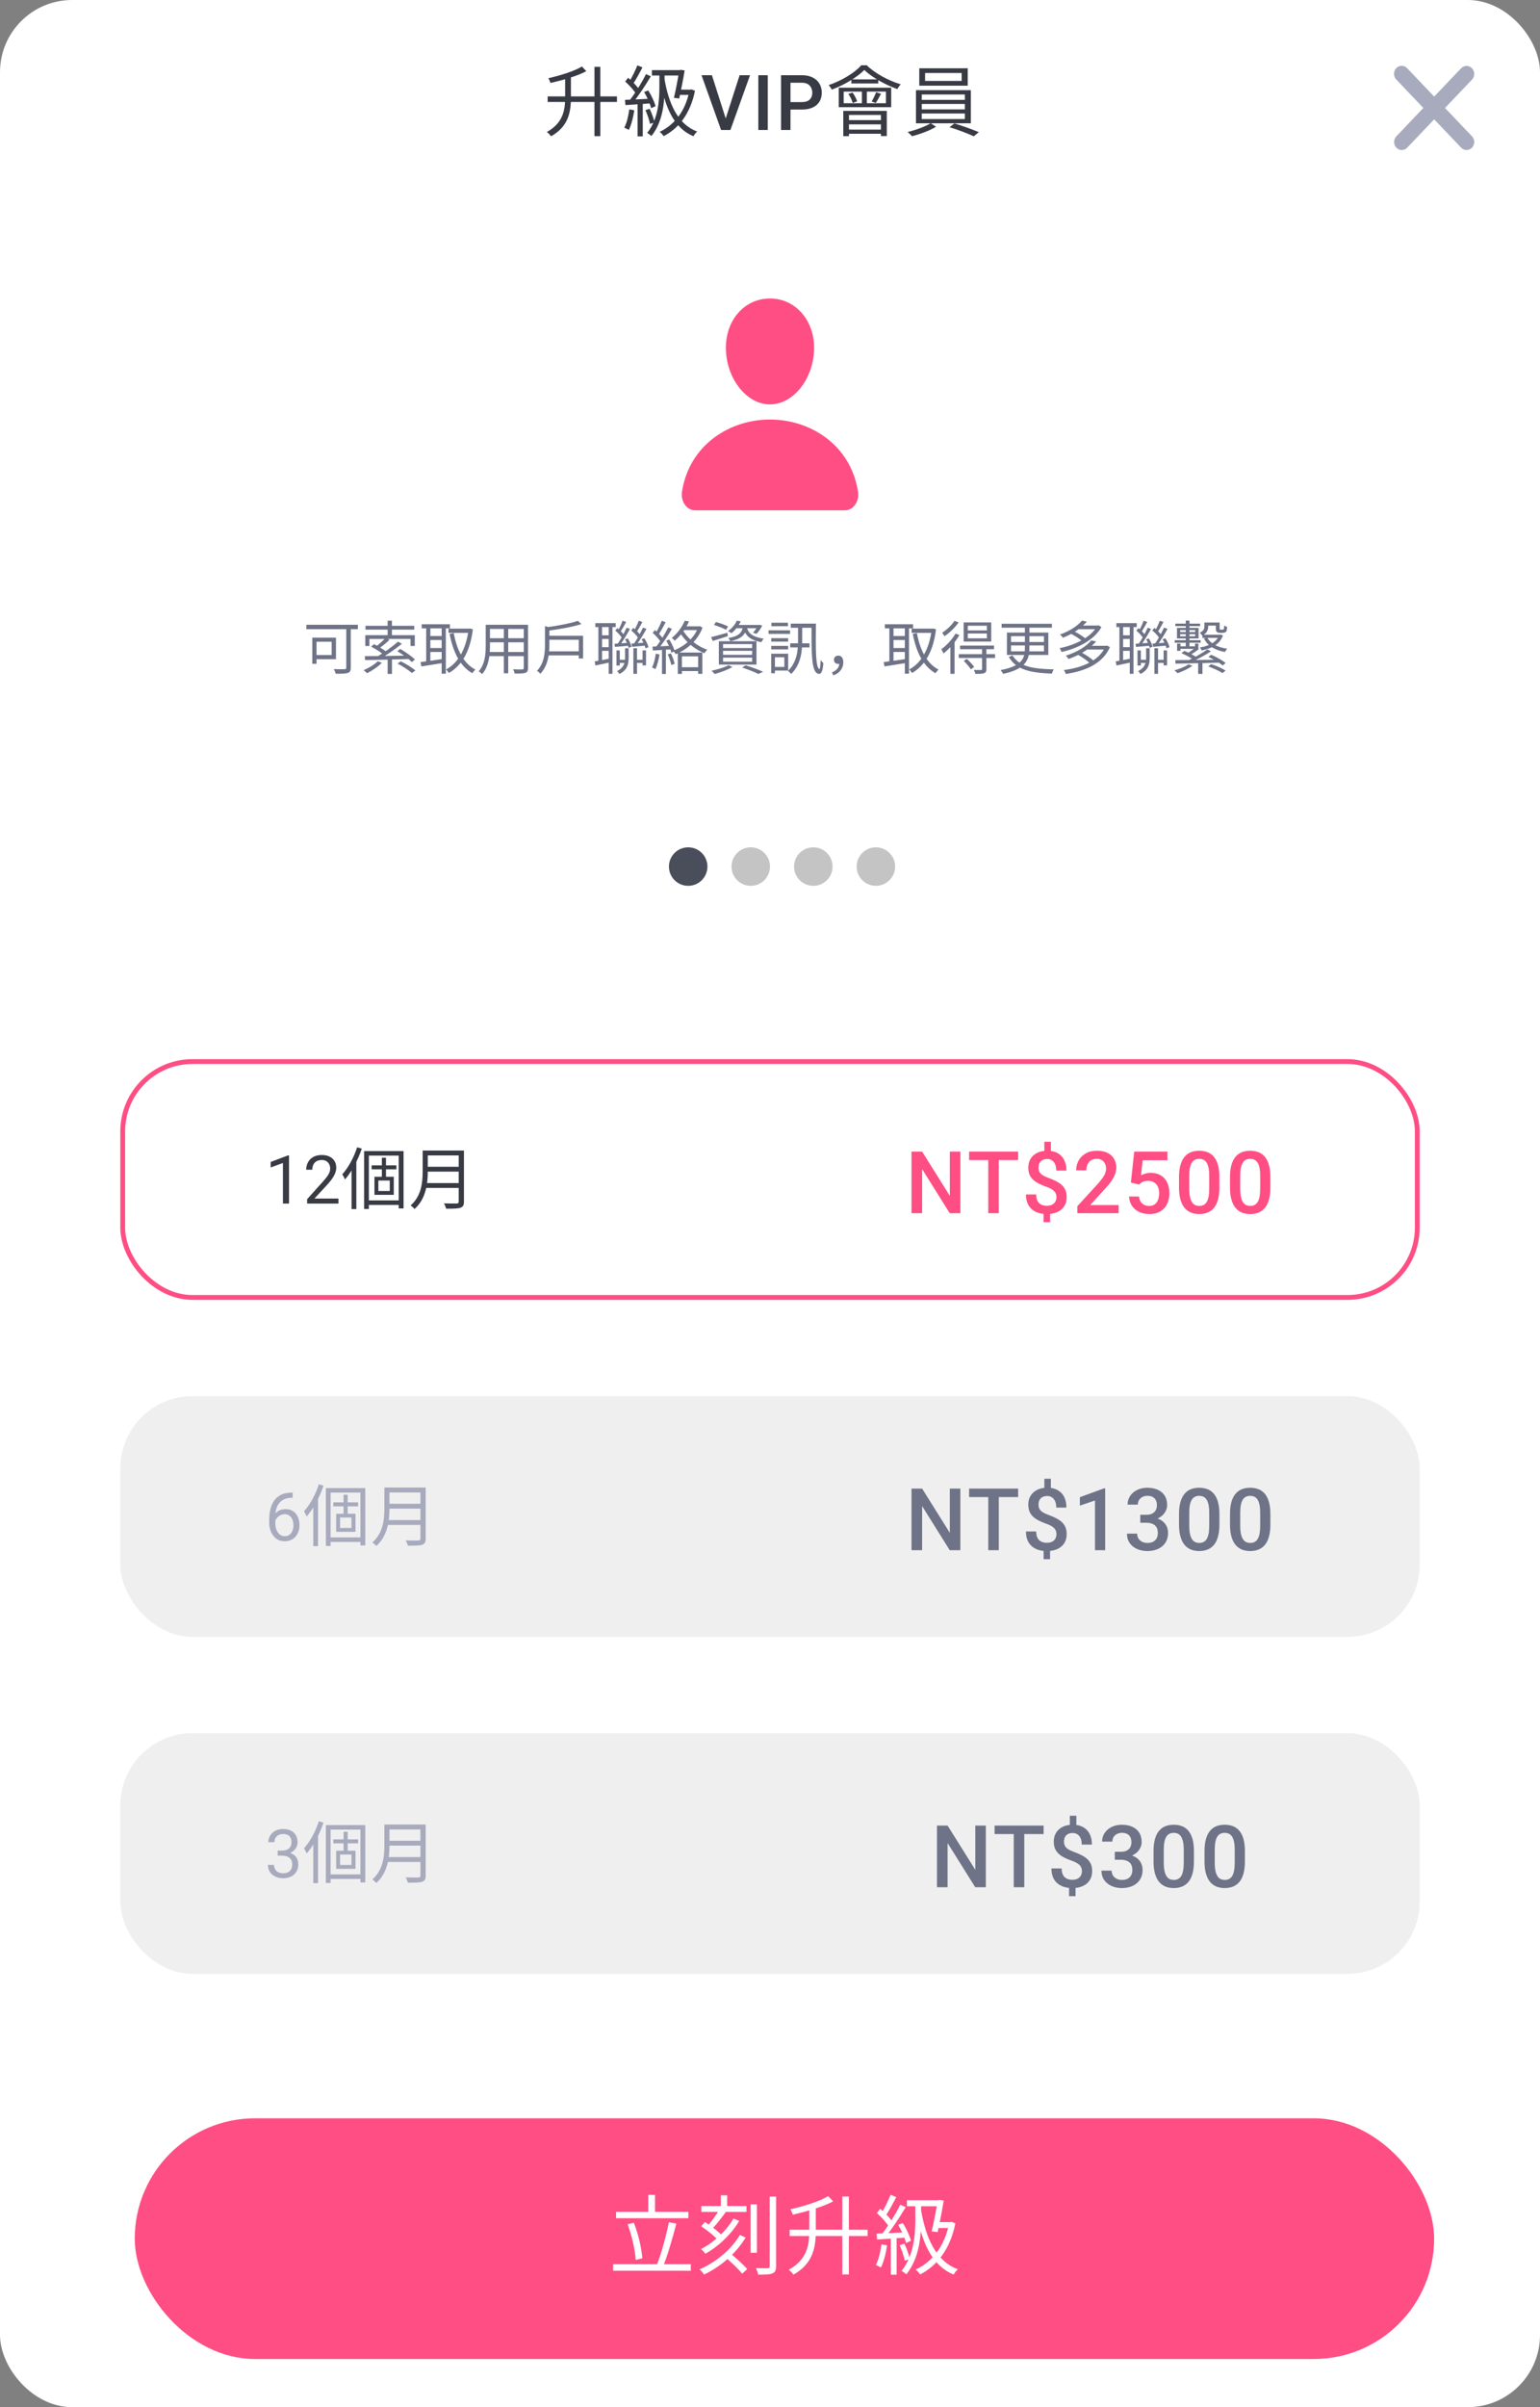 <svg width="320" height="500" viewBox="0 0 320 500" fill="none" xmlns="http://www.w3.org/2000/svg">
<rect x="0" y="0" width="320" height="500" fill="#808080" stroke="none"/>
<rect width="320" height="500" rx="15" fill="white"/>
<g clip-path="url(#clip0_39_7564)">
<rect x="28" y="440" width="270" height="50" rx="25" fill="#FF4E84"/>
<path d="M128.008 459.426L128.008 460.758L143.038 460.758L143.038 459.426L128.008 459.426ZM127.396 470.316L127.396 471.666L143.542 471.666L143.542 470.316L127.396 470.316ZM134.704 455.898L134.704 460.164L136.108 460.164L136.108 455.898L134.704 455.898ZM138.988 461.586C138.448 464.34 137.386 468.21 136.468 470.514L137.764 470.82C138.7 468.534 139.78 464.826 140.536 461.874L138.988 461.586ZM130.42 462.018C131.302 464.376 131.986 467.436 132.094 469.416L133.462 469.092C133.336 467.076 132.652 464.07 131.698 461.694L130.42 462.018ZM155.98 457.878L155.98 467.922L157.276 467.922L157.276 457.878L155.98 457.878ZM159.94 456.258L159.94 470.73C159.94 471.036 159.832 471.126 159.526 471.144C159.22 471.144 158.194 471.162 157.078 471.126C157.276 471.522 157.474 472.116 157.546 472.476C159.058 472.476 159.958 472.458 160.498 472.206C161.038 471.99 161.272 471.594 161.272 470.712L161.272 456.258L159.94 456.258ZM145.738 458.22L145.738 459.444L155.116 459.444L155.116 458.22L145.738 458.22ZM149.788 456.006L149.788 458.976L151.102 458.976L151.102 456.006L149.788 456.006ZM145.702 462.432C146.98 463.278 148.546 464.52 149.266 465.384L150.076 464.376C149.32 463.548 147.736 462.342 146.476 461.55L145.702 462.432ZM150.616 468.768C151.894 469.83 153.478 471.342 154.216 472.278L155.26 471.324C154.486 470.388 152.866 468.966 151.624 467.94L150.616 468.768ZM149.518 458.904C148.87 460.038 147.718 461.604 146.836 462.594L147.844 463.116C148.762 462.18 149.896 460.74 150.796 459.498L149.518 458.904ZM152.398 460.83C150.976 463.35 148.312 465.798 145.666 467.166C145.99 467.436 146.368 467.832 146.566 468.138C149.32 466.608 151.984 464.052 153.604 461.316L152.398 460.83ZM153.748 464.232C151.984 467.22 148.78 469.902 145.36 471.378C145.702 471.666 146.08 472.116 146.296 472.458C149.806 470.802 153.01 467.976 154.936 464.772L153.748 464.232ZM168.166 458.31L168.166 463.332C168.166 466.302 167.734 469.326 163.9 471.468C164.206 471.684 164.674 472.17 164.872 472.476C169.012 470.136 169.516 466.716 169.516 463.35L169.516 458.31L168.166 458.31ZM175.024 456.24L175.024 472.44L176.392 472.44L176.392 456.24L175.024 456.24ZM164.08 463.152L164.08 464.448L180.28 464.448L180.28 463.152L164.08 463.152ZM172.09 456.168C170.308 457.248 167.086 458.256 164.242 458.904C164.44 459.21 164.656 459.696 164.728 460.02C167.626 459.354 170.92 458.418 173.116 457.266L172.09 456.168ZM188.452 457.014L188.452 458.274L195.382 458.274L195.382 457.014L188.452 457.014ZM194.824 457.014L194.824 457.176C194.608 458.616 194.068 461.478 193.6 463.494L194.842 463.638C195.274 461.64 195.796 458.958 196.102 457.086L195.184 456.942L194.986 457.014L194.824 457.014ZM194.662 461.568L194.302 462.792L197.668 462.792L197.668 461.568L194.662 461.568ZM197.218 461.568L197.218 461.838C196.264 466.716 193.618 469.848 190.27 471.432C190.558 471.63 190.99 472.134 191.188 472.44C194.608 470.694 197.416 467.31 198.514 461.838L197.722 461.514L197.47 461.568L197.218 461.568ZM191.368 458.976L190.378 459.156C191.422 465.456 193.474 470.514 198.154 472.458C198.352 472.116 198.73 471.612 199.036 471.36C194.464 469.686 192.358 464.79 191.368 458.976ZM185.05 455.898C184.582 457.086 183.754 458.814 183.07 459.84L184.006 460.272C184.708 459.282 185.554 457.68 186.238 456.366L185.05 455.898ZM187.066 457.95C186.112 459.894 184.42 462.63 183.088 464.25L183.916 464.718C185.248 463.134 186.976 460.524 188.2 458.454L187.066 457.95ZM182.206 459.678C183.178 460.542 184.312 461.802 184.798 462.648L185.518 461.622C185.032 460.812 183.898 459.642 182.89 458.796L182.206 459.678ZM186.634 462.126C187.336 463.314 188.038 464.898 188.272 465.906L189.298 465.438C189.046 464.448 188.326 462.9 187.588 461.748L186.634 462.126ZM182.152 463.962L182.26 465.186C183.934 465.078 186.13 464.934 188.326 464.772L188.344 463.674C186.022 463.8 183.718 463.908 182.152 463.962ZM186.94 466.356C187.39 467.364 187.84 468.696 188.002 469.578L189.046 469.218C188.866 468.354 188.416 467.022 187.912 466.05L186.94 466.356ZM183.16 466.176C182.944 467.76 182.584 469.362 181.99 470.46C182.278 470.586 182.818 470.838 183.052 470.982C183.628 469.83 184.078 468.084 184.33 466.392L183.16 466.176ZM185.104 464.466L185.104 472.494L186.31 472.494L186.31 464.466L185.104 464.466ZM190.198 457.77L190.198 460.938C190.198 464.034 189.964 468.408 187.336 471.702C187.642 471.846 188.128 472.206 188.344 472.404C191.098 468.948 191.404 464.304 191.404 460.938L191.404 457.77L190.198 457.77Z" fill="white"/>
</g>
<path d="M117.432 15.72V20.184C117.432 22.824 117.048 25.512 113.64 27.416C113.912 27.608 114.328 28.04 114.504 28.312C118.184 26.232 118.632 23.192 118.632 20.2V15.72H117.432ZM123.528 13.88V28.28H124.744V13.88H123.528ZM113.8 20.024V21.176H128.2V20.024H113.8ZM120.92 13.816C119.336 14.776 116.472 15.672 113.944 16.248C114.12 16.52 114.312 16.952 114.376 17.24C116.952 16.648 119.88 15.816 121.832 14.792L120.92 13.816ZM135.464 14.568V15.688H141.624V14.568H135.464ZM141.128 14.568V14.712C140.936 15.992 140.456 18.536 140.04 20.328L141.144 20.456C141.528 18.68 141.992 16.296 142.264 14.632L141.448 14.504L141.272 14.568H141.128ZM140.984 18.616L140.664 19.704H143.656V18.616H140.984ZM143.256 18.616V18.856C142.408 23.192 140.056 25.976 137.08 27.384C137.336 27.56 137.72 28.008 137.896 28.28C140.936 26.728 143.432 23.72 144.408 18.856L143.704 18.568L143.48 18.616H143.256ZM138.056 16.312L137.176 16.472C138.104 22.072 139.928 26.568 144.088 28.296C144.264 27.992 144.6 27.544 144.872 27.32C140.808 25.832 138.936 21.48 138.056 16.312ZM132.44 13.576C132.024 14.632 131.288 16.168 130.68 17.08L131.512 17.464C132.136 16.584 132.888 15.16 133.496 13.992L132.44 13.576ZM134.232 15.4C133.384 17.128 131.88 19.56 130.696 21L131.432 21.416C132.616 20.008 134.152 17.688 135.24 15.848L134.232 15.4ZM129.912 16.936C130.776 17.704 131.784 18.824 132.216 19.576L132.856 18.664C132.424 17.944 131.416 16.904 130.52 16.152L129.912 16.936ZM133.848 19.112C134.472 20.168 135.096 21.576 135.304 22.472L136.216 22.056C135.992 21.176 135.352 19.8 134.696 18.776L133.848 19.112ZM129.864 20.744L129.96 21.832C131.448 21.736 133.4 21.608 135.352 21.464L135.368 20.488C133.304 20.6 131.256 20.696 129.864 20.744ZM134.12 22.872C134.52 23.768 134.92 24.952 135.064 25.736L135.992 25.416C135.832 24.648 135.432 23.464 134.984 22.6L134.12 22.872ZM130.76 22.712C130.568 24.12 130.248 25.544 129.72 26.52C129.976 26.632 130.456 26.856 130.664 26.984C131.176 25.96 131.576 24.408 131.8 22.904L130.76 22.712ZM132.488 21.192V28.328H133.56V21.192H132.488ZM137.016 15.24V18.056C137.016 20.808 136.808 24.696 134.472 27.624C134.744 27.752 135.176 28.072 135.368 28.248C137.816 25.176 138.088 21.048 138.088 18.056V15.24H137.016ZM150.695 24.922L153.687 15.625H155.851L151.773 27H150.312L150.695 24.922ZM147.929 15.625L150.898 24.922L151.304 27H149.835L145.773 15.625H147.929ZM159.538 15.625V27H157.577V15.625H159.538ZM166.616 22.758H163.655V21.203H166.616C167.132 21.203 167.548 21.12 167.866 20.953C168.184 20.787 168.415 20.557 168.561 20.266C168.712 19.969 168.788 19.63 168.788 19.25C168.788 18.891 168.712 18.555 168.561 18.242C168.415 17.924 168.184 17.669 167.866 17.477C167.548 17.284 167.132 17.188 166.616 17.188H164.257V27H162.296V15.625H166.616C167.496 15.625 168.244 15.781 168.858 16.094C169.478 16.401 169.949 16.828 170.272 17.375C170.595 17.917 170.757 18.537 170.757 19.234C170.757 19.969 170.595 20.599 170.272 21.125C169.949 21.651 169.478 22.055 168.858 22.336C168.244 22.617 167.496 22.758 166.616 22.758ZM175.31 19.032H184.094V21.448H175.31V19.032ZM174.286 18.216V22.264H185.182V18.216H174.286ZM176.91 16.488V17.336H182.494V16.488H176.91ZM179.102 18.472V21.816H180.126V18.472H179.102ZM179.598 14.536C181.23 16.104 184.11 17.688 186.462 18.504C186.638 18.2 186.91 17.768 187.166 17.512C184.686 16.776 181.902 15.304 180.094 13.56H178.958C177.63 15.112 174.926 16.744 172.206 17.672C172.43 17.928 172.702 18.344 172.846 18.616C175.502 17.624 178.174 15.992 179.598 14.536ZM176.286 19.512C176.686 20.088 177.054 20.872 177.182 21.384L178.11 21.048C177.95 20.536 177.566 19.784 177.15 19.224L176.286 19.512ZM182.046 19.16C181.854 19.704 181.438 20.552 181.134 21.096L181.982 21.384C182.302 20.904 182.702 20.168 183.07 19.48L182.046 19.16ZM175.23 23.032V28.28H176.414V23.88H183.054V28.264H184.27V23.032H175.23ZM175.934 24.952V25.832H183.582V24.952H175.934ZM175.934 26.92V27.784H183.582V26.92H175.934ZM192.222 15.16H199.822V16.808H192.222V15.16ZM191.022 14.184V17.8H201.086V14.184H191.022ZM191.534 21.592H200.494V22.728H191.534V21.592ZM191.534 23.576H200.494V24.728H191.534V23.576ZM191.534 19.624H200.494V20.744H191.534V19.624ZM190.334 18.728V25.608H201.726V18.728H190.334ZM193.39 25.592C192.382 26.248 190.286 27.016 188.606 27.416C188.894 27.656 189.294 28.04 189.502 28.296C191.15 27.88 193.23 27.112 194.51 26.328L193.39 25.592ZM197.294 26.424C198.99 26.92 201.166 27.752 202.35 28.312L203.39 27.448C202.142 26.92 199.998 26.136 198.334 25.64L197.294 26.424Z" fill="#383A44"/>
<path d="M71.952 130.048V138.652C71.952 138.904 71.868 138.988 71.604 139C71.316 139.012 70.344 139.024 69.372 138.976C69.516 139.24 69.696 139.684 69.756 139.948C70.944 139.948 71.784 139.936 72.264 139.78C72.732 139.636 72.888 139.324 72.888 138.676V130.048H71.952ZM64.896 132.448V137.884H65.772V132.448H64.896ZM65.268 132.448V133.3H68.916V136.06H65.268V136.924H69.816V132.448H65.268ZM63.66 129.772V130.684H74.364V129.772H63.66ZM80.55 136.66V139.984H81.45V136.66H80.55ZM80.55 128.92V132.28H81.438V128.92H80.55ZM80.106 132.496C79.614 133.072 78.714 133.864 78.042 134.356L78.702 134.728C79.398 134.248 80.25 133.552 80.946 132.904L80.106 132.496ZM82.698 133.276C81.57 134.296 79.674 135.652 78.21 136.48L78.846 136.912C80.31 136.096 82.158 134.824 83.514 133.72L82.698 133.276ZM77.118 134.32C78.042 134.788 79.17 135.508 79.722 136.012L80.346 135.436C79.758 134.932 78.618 134.248 77.718 133.804L77.118 134.32ZM82.566 135.268C83.634 135.904 84.954 136.888 85.59 137.524L86.226 136.972C85.554 136.336 84.222 135.412 83.166 134.788L82.566 135.268ZM82.602 137.836C83.658 138.376 84.954 139.216 85.578 139.804L86.322 139.264C85.638 138.676 84.318 137.872 83.286 137.368L82.602 137.836ZM75.81 136.288L75.858 137.116C78.138 137.092 81.678 136.984 85.002 136.888L85.05 136.168C81.63 136.24 78.006 136.288 75.81 136.288ZM78.498 137.356C77.778 138.064 76.626 138.76 75.558 139.204C75.774 139.36 76.11 139.672 76.266 139.84C77.31 139.324 78.546 138.496 79.35 137.668L78.498 137.356ZM75.942 129.988V130.78H86.082V129.988H75.942ZM75.906 131.932V134.188H76.758V132.712H85.302V134.188H86.19V131.932H75.906ZM93.192 130.576V131.452H97.62V130.576H93.192ZM87.624 129.676V130.516H93.492V129.676H87.624ZM89.028 132.112V132.94H92.148V132.112H89.028ZM89.028 134.608V135.424H92.148V134.608H89.028ZM97.356 130.576V130.792C96.84 135.004 95.052 137.824 92.676 139.06C92.88 139.228 93.132 139.564 93.276 139.792C95.844 138.304 97.68 135.484 98.256 130.708L97.68 130.552L97.512 130.576H97.356ZM94.284 131.5L93.42 131.668C94.164 135.436 95.544 138.364 98.148 139.84C98.292 139.6 98.58 139.264 98.784 139.084C96.312 137.812 94.92 134.968 94.284 131.5ZM88.56 130V137.788H89.424V130H88.56ZM91.776 130V139.936H92.64V130H91.776ZM87.384 137.524L87.552 138.424C88.8 138.232 90.528 137.956 92.172 137.692L92.124 136.864C90.372 137.128 88.56 137.38 87.384 137.524ZM101.43 129.772V130.636H109.194V129.772H101.43ZM101.43 132.568V133.42H109.182V132.568H101.43ZM101.37 135.436V136.288H109.206V135.436H101.37ZM100.926 129.772V134.116C100.926 135.808 100.794 137.944 99.474 139.432C99.666 139.552 100.026 139.852 100.17 140.032C101.598 138.436 101.814 135.952 101.814 134.128V129.772H100.926ZM108.834 129.772V138.736C108.834 138.964 108.75 139.036 108.522 139.048C108.294 139.048 107.478 139.06 106.626 139.024C106.758 139.264 106.902 139.66 106.938 139.9C108.078 139.912 108.774 139.9 109.182 139.756C109.578 139.6 109.722 139.324 109.722 138.736V129.772H108.834ZM104.694 130.096V139.852H105.606V130.096H104.694ZM113.712 135.292V136.132H120.636V135.292H113.712ZM113.796 132.052V132.892H120.264V136.78H121.164V132.052H113.796ZM120.072 128.956C118.56 129.484 115.86 129.988 113.52 130.3C113.628 130.492 113.748 130.816 113.784 131.02C116.184 130.708 118.968 130.228 120.816 129.628L120.072 128.956ZM113.244 130.048V133.924C113.244 135.628 113.088 137.776 111.576 139.348C111.804 139.456 112.14 139.768 112.272 139.96C113.928 138.232 114.156 135.724 114.156 133.936V130.552C114.324 130.528 114.396 130.48 114.408 130.384L113.244 130.048ZM123.702 129.436V130.252H127.938V129.436H123.702ZM124.806 131.956V132.712H126.978V131.956H124.806ZM128.37 137.044V137.692H130.17V137.044H128.37ZM132.042 137.044V137.692H133.938V137.044H132.042ZM124.806 134.428V135.196H126.978V134.428H124.806ZM124.338 129.844V137.524H125.106V129.844H124.338ZM126.486 129.844V139.96H127.266V129.844H126.486ZM131.61 134.644V139.96H132.366V134.644H131.61ZM128.094 135.1V138.244H128.79V135.1H128.094ZM133.518 135.1V138.208H134.238V135.1H133.518ZM123.57 137.38L123.726 138.232C124.662 138.04 125.814 137.788 126.942 137.548L126.882 136.756C125.646 137.008 124.422 137.248 123.57 137.38ZM129.882 134.668V136.576C129.882 137.632 129.702 138.652 128.226 139.396C128.382 139.528 128.61 139.816 128.706 139.996C130.398 139.156 130.626 137.92 130.626 136.588V134.668H129.882ZM127.686 133.72L127.782 134.38C128.61 134.32 129.63 134.224 130.674 134.128V133.504C129.534 133.588 128.466 133.672 127.686 133.72ZM127.854 130.984C128.418 131.44 129.018 132.112 129.282 132.58L129.714 132.004C129.462 131.536 128.838 130.912 128.286 130.468L127.854 130.984ZM129.882 132.796C130.218 133.36 130.53 134.092 130.602 134.572L131.214 134.344C131.118 133.864 130.806 133.144 130.446 132.616L129.882 132.796ZM129.366 128.932C129.138 129.556 128.718 130.492 128.382 131.056L128.898 131.272C129.27 130.744 129.738 129.892 130.122 129.184L129.366 128.932ZM130.206 130.384C129.738 131.44 128.922 132.94 128.25 133.84L128.766 134.056C129.438 133.192 130.29 131.764 130.902 130.636L130.206 130.384ZM131.214 133.684L131.334 134.356C132.162 134.284 133.17 134.188 134.202 134.092L134.19 133.468C133.062 133.552 131.994 133.636 131.214 133.684ZM131.166 130.96C131.754 131.428 132.39 132.112 132.666 132.604L133.11 132.004C132.834 131.524 132.186 130.876 131.586 130.42L131.166 130.96ZM133.302 132.784C133.674 133.384 134.022 134.164 134.118 134.668L134.742 134.428C134.634 133.924 134.274 133.156 133.878 132.58L133.302 132.784ZM132.726 128.932C132.498 129.568 132.066 130.492 131.718 131.056L132.27 131.284C132.642 130.756 133.11 129.904 133.494 129.184L132.726 128.932ZM133.602 130.36C133.134 131.404 132.318 132.916 131.646 133.804L132.162 134.044C132.858 133.18 133.71 131.752 134.334 130.624L133.602 130.36ZM140.844 135.544V139.984H141.696V136.336H145.068V139.96H145.944V135.544H140.844ZM141.36 138.592V139.396H145.368V138.592H141.36ZM142.284 128.932C141.816 130.06 140.904 131.464 139.584 132.508C139.764 132.616 140.052 132.904 140.196 133.084C141.612 131.908 142.56 130.408 143.172 129.076L142.284 128.932ZM142.068 130.096L141.672 130.888H145.368V130.096H142.068ZM145.092 130.096V130.264C144.252 132.604 142.116 134.32 139.848 135.172C140.028 135.328 140.304 135.676 140.412 135.892C142.728 134.932 144.96 133.084 145.98 130.372L145.44 130.06L145.284 130.096H145.092ZM141.924 130.936L141.18 131.236C142.308 133.18 144.3 134.872 146.376 135.688C146.508 135.472 146.76 135.136 146.964 134.956C144.924 134.26 142.92 132.676 141.924 130.936ZM137.52 128.932C137.208 129.724 136.656 130.876 136.2 131.56L136.824 131.848C137.292 131.188 137.856 130.12 138.312 129.244L137.52 128.932ZM138.864 130.3C138.228 131.596 137.1 133.42 136.212 134.5L136.764 134.812C137.652 133.756 138.804 132.016 139.62 130.636L138.864 130.3ZM135.624 131.452C136.272 132.028 137.028 132.868 137.352 133.432L137.832 132.748C137.508 132.208 136.752 131.428 136.08 130.864L135.624 131.452ZM138.444 133.084C138.912 133.876 139.368 134.908 139.512 135.568L140.196 135.268C140.028 134.62 139.56 133.6 139.068 132.832L138.444 133.084ZM135.588 134.308L135.66 135.124C136.752 135.052 138.204 134.968 139.644 134.872L139.656 134.128C138.132 134.212 136.632 134.272 135.588 134.308ZM138.756 135.916C139.056 136.612 139.38 137.536 139.488 138.136L140.184 137.896C140.064 137.296 139.74 136.384 139.404 135.712L138.756 135.916ZM136.26 135.784C136.116 136.84 135.876 137.908 135.48 138.64C135.672 138.724 136.032 138.892 136.188 138.988C136.572 138.22 136.872 137.056 137.04 135.928L136.26 135.784ZM137.556 134.644V139.996H138.36V134.644H137.556ZM148.362 129.808C149.202 130.072 150.318 130.504 150.882 130.816L151.278 130.12C150.702 129.82 149.586 129.412 148.758 129.196L148.362 129.808ZM147.762 132.34L148.11 133.132C149.022 132.856 150.15 132.484 151.242 132.136L151.146 131.428C149.898 131.776 148.626 132.136 147.762 132.34ZM152.91 129.808L152.382 130.492H157.734V129.808H152.91ZM157.494 129.808V129.94C157.254 130.444 156.846 131.044 156.462 131.416L157.182 131.668C157.614 131.248 158.058 130.576 158.394 129.952L157.794 129.772L157.638 129.808H157.494ZM154.398 130.048C154.194 131.416 153.546 132.16 151.326 132.532C151.482 132.688 151.674 132.988 151.758 133.18C154.206 132.688 154.974 131.752 155.226 130.048H154.398ZM155.19 130.264L154.458 130.336C154.77 131.596 155.37 132.892 158.214 133.384C158.31 133.156 158.514 132.832 158.682 132.652C156.018 132.268 155.43 131.284 155.19 130.264ZM153.102 128.92C152.79 129.64 152.178 130.468 151.278 131.08C151.494 131.176 151.806 131.368 151.962 131.536C152.898 130.816 153.51 129.928 153.918 129.052L153.102 128.92ZM150.246 135.196H156.294V136.012H150.246V135.196ZM150.246 136.6H156.294V137.44H150.246V136.6ZM150.246 133.792H156.294V134.608H150.246V133.792ZM149.37 133.192V138.04H157.194V133.192H149.37ZM154.206 138.652C155.514 139.084 156.822 139.6 157.578 139.996L158.574 139.54C157.71 139.132 156.258 138.604 154.938 138.196L154.206 138.652ZM151.386 138.172C150.522 138.64 149.082 139.06 147.846 139.324C148.05 139.48 148.362 139.828 148.506 140.008C149.706 139.672 151.23 139.12 152.202 138.544L151.386 138.172ZM164.316 129.532V130.396H169.08V129.532H164.316ZM164.196 133.624V134.476H168.216V133.624H164.196ZM165.828 130.024V132.928C165.828 135.04 165.648 137.464 163.728 139.372C163.944 139.504 164.256 139.804 164.4 139.996C166.476 137.932 166.692 135.28 166.692 132.928V130.024H165.828ZM168.624 129.532C168.636 135.076 168.516 139.468 169.932 139.912C170.544 140.152 170.94 139.732 171.084 137.74C170.94 137.62 170.688 137.32 170.52 137.104C170.484 138.112 170.388 139 170.292 138.976C169.452 138.784 169.488 134.644 169.548 129.532H168.624ZM160.26 132.556V133.276H163.776V132.556H160.26ZM160.296 129.352V130.072H163.728V129.352H160.296ZM160.26 134.164V134.884H163.776V134.164H160.26ZM159.696 130.924V131.668H164.172V130.924H159.696ZM160.656 135.784V136.528H162.984V138.532H160.656V139.288H163.776V135.784H160.656ZM160.248 135.784V139.84H161.028V135.784H160.248ZM173.154 140.284C174.414 139.852 175.23 138.868 175.23 137.572C175.23 136.732 174.87 136.18 174.198 136.18C173.718 136.18 173.286 136.48 173.286 137.044C173.286 137.62 173.694 137.908 174.186 137.908C174.414 137.908 174.654 137.848 174.822 137.632L174.174 136.72L174.402 137.74C174.402 138.64 173.862 139.252 172.878 139.66L173.154 140.284ZM189.432 130.576V131.452H193.86V130.576H189.432ZM183.864 129.676V130.516H189.732V129.676H183.864ZM185.268 132.112V132.94H188.388V132.112H185.268ZM185.268 134.608V135.424H188.388V134.608H185.268ZM193.596 130.576V130.792C193.08 135.004 191.292 137.824 188.916 139.06C189.12 139.228 189.372 139.564 189.516 139.792C192.084 138.304 193.92 135.484 194.496 130.708L193.92 130.552L193.752 130.576H193.596ZM190.524 131.5L189.66 131.668C190.404 135.436 191.784 138.364 194.388 139.84C194.532 139.6 194.82 139.264 195.024 139.084C192.552 137.812 191.16 134.968 190.524 131.5ZM184.8 130V137.788H185.664V130H184.8ZM188.016 130V139.936H188.88V130H188.016ZM183.624 137.524L183.792 138.424C185.04 138.232 186.768 137.956 188.412 137.692L188.364 136.864C186.612 137.128 184.8 137.38 183.624 137.524ZM201.102 131.596H205.074V132.58H201.102V131.596ZM201.102 129.976H205.074V130.948H201.102V129.976ZM200.238 129.292V133.264H205.974V129.292H200.238ZM199.494 134.092V134.848H206.55V134.092H199.494ZM199.218 135.88V136.672H206.766V135.88H199.218ZM204.066 134.752V138.952C204.066 139.108 204.018 139.156 203.826 139.168C203.646 139.18 203.046 139.18 202.362 139.156C202.482 139.396 202.626 139.732 202.662 139.972C203.562 139.972 204.138 139.972 204.498 139.828C204.858 139.696 204.966 139.456 204.966 138.976V134.752H204.066ZM200.262 137.284C200.802 137.812 201.45 138.556 201.738 139.036L202.422 138.532C202.11 138.064 201.45 137.356 200.898 136.852L200.262 137.284ZM198.558 131.596C197.838 132.844 196.674 134.08 195.582 134.872C195.738 135.076 195.99 135.556 196.062 135.736C197.25 134.8 198.534 133.348 199.35 131.92L198.558 131.596ZM198.33 128.956C197.814 129.808 196.734 130.804 195.774 131.428C195.93 131.608 196.158 131.956 196.254 132.16C197.322 131.452 198.474 130.324 199.194 129.292L198.33 128.956ZM197.478 133.72V139.96H198.354V132.892L198.318 132.868L197.478 133.72ZM208.128 129.568V130.384H218.58V129.568H208.128ZM212.964 129.916V134.56C212.964 136.552 212.592 138.316 207.912 139.18C208.104 139.396 208.356 139.78 208.452 139.972C213.264 138.952 213.9 136.888 213.9 134.572V129.916H212.964ZM210.084 134.068H216.924V135.292H210.084V134.068ZM210.084 132.148H216.924V133.348H210.084V132.148ZM209.232 131.392V136.048H217.836V131.392H209.232ZM210.384 136.144L209.616 136.456C211.224 139.18 214.176 139.744 218.592 139.924C218.64 139.636 218.82 139.252 218.976 139.036C214.644 138.928 211.908 138.52 210.384 136.144ZM222.402 131.572C223.302 132.016 224.394 132.724 224.91 133.228L225.546 132.64C225.006 132.136 223.902 131.464 223.002 131.044L222.402 131.572ZM227.946 129.94V130.084C226.638 132.448 223.182 134.068 220.158 134.632C220.326 134.824 220.506 135.196 220.59 135.424C223.758 134.728 227.31 133.048 228.87 130.252L228.282 129.892L228.126 129.94H227.946ZM223.938 129.94V130.696H228.174V129.94H223.938ZM224.826 128.908C223.998 129.916 222.414 131.044 220.254 131.8C220.458 131.956 220.734 132.256 220.866 132.472C223.098 131.584 224.73 130.396 225.834 129.124L224.826 128.908ZM223.938 135.976C224.886 136.492 226.026 137.296 226.566 137.86L227.274 137.284C226.698 136.708 225.546 135.952 224.598 135.46L223.938 135.976ZM229.698 134.14V134.272C228.402 137.296 224.778 138.724 221.07 139.168C221.214 139.372 221.394 139.744 221.454 139.996C225.378 139.42 229.122 137.92 230.634 134.416L230.046 134.092L229.878 134.14H229.698ZM225.798 134.14V134.908H229.938V134.14H225.798ZM226.77 133.012C225.834 134.152 224.01 135.4 221.466 136.192C221.658 136.36 221.922 136.684 222.03 136.888C224.658 135.964 226.554 134.656 227.766 133.24L226.77 133.012ZM231.972 129.436V130.252H236.208V129.436H231.972ZM233.076 131.956V132.712H235.248V131.956H233.076ZM236.64 137.044V137.692H238.44V137.044H236.64ZM240.312 137.044V137.692H242.208V137.044H240.312ZM233.076 134.428V135.196H235.248V134.428H233.076ZM232.608 129.844V137.524H233.376V129.844H232.608ZM234.756 129.844V139.96H235.536V129.844H234.756ZM239.88 134.644V139.96H240.636V134.644H239.88ZM236.364 135.1V138.244H237.06V135.1H236.364ZM241.788 135.1V138.208H242.508V135.1H241.788ZM231.84 137.38L231.996 138.232C232.932 138.04 234.084 137.788 235.212 137.548L235.152 136.756C233.916 137.008 232.692 137.248 231.84 137.38ZM238.152 134.668V136.576C238.152 137.632 237.972 138.652 236.496 139.396C236.652 139.528 236.88 139.816 236.976 139.996C238.668 139.156 238.896 137.92 238.896 136.588V134.668H238.152ZM235.956 133.72L236.052 134.38C236.88 134.32 237.9 134.224 238.944 134.128V133.504C237.804 133.588 236.736 133.672 235.956 133.72ZM236.124 130.984C236.688 131.44 237.288 132.112 237.552 132.58L237.984 132.004C237.732 131.536 237.108 130.912 236.556 130.468L236.124 130.984ZM238.152 132.796C238.488 133.36 238.8 134.092 238.872 134.572L239.484 134.344C239.388 133.864 239.076 133.144 238.716 132.616L238.152 132.796ZM237.636 128.932C237.408 129.556 236.988 130.492 236.652 131.056L237.168 131.272C237.54 130.744 238.008 129.892 238.392 129.184L237.636 128.932ZM238.476 130.384C238.008 131.44 237.192 132.94 236.52 133.84L237.036 134.056C237.708 133.192 238.56 131.764 239.172 130.636L238.476 130.384ZM239.484 133.684L239.604 134.356C240.432 134.284 241.44 134.188 242.472 134.092L242.46 133.468C241.332 133.552 240.264 133.636 239.484 133.684ZM239.436 130.96C240.024 131.428 240.66 132.112 240.936 132.604L241.38 132.004C241.104 131.524 240.456 130.876 239.856 130.42L239.436 130.96ZM241.572 132.784C241.944 133.384 242.292 134.164 242.388 134.668L243.012 134.428C242.904 133.924 242.544 133.156 242.148 132.58L241.572 132.784ZM240.996 128.932C240.768 129.568 240.336 130.492 239.988 131.056L240.54 131.284C240.912 130.756 241.38 129.904 241.764 129.184L240.996 128.932ZM241.872 130.36C241.404 131.404 240.588 132.916 239.916 133.804L240.432 134.044C241.128 133.18 241.98 131.752 242.604 130.624L241.872 130.36ZM248.97 137.428V139.984H249.858V137.428H248.97ZM246.39 128.908V134.56H247.158V128.908H246.39ZM244.59 133.672V135.196H245.298V133.672H244.59ZM248.394 134.452C247.986 134.848 247.278 135.388 246.726 135.712L247.302 136.048C247.854 135.724 248.55 135.28 249.126 134.812L248.394 134.452ZM250.89 134.884C249.846 135.652 248.094 136.66 246.762 137.236L247.302 137.632C248.634 137.056 250.362 136.132 251.622 135.304L250.89 134.884ZM245.502 135.676C246.414 136.06 247.53 136.672 248.094 137.104L248.718 136.576C248.118 136.132 246.978 135.556 246.102 135.196L245.502 135.676ZM251.106 136.456C252.162 136.936 253.446 137.692 254.082 138.232L254.67 137.716C254.01 137.164 252.714 136.444 251.67 136L251.106 136.456ZM251.058 138.424C252.09 138.784 253.386 139.372 254.022 139.816L254.67 139.288C253.986 138.832 252.69 138.268 251.67 137.956L251.058 138.424ZM244.23 137.116L244.254 137.848C246.534 137.824 250.062 137.728 253.386 137.644L253.422 137.02C250.002 137.08 246.402 137.116 244.23 137.116ZM246.99 137.992C246.258 138.484 245.082 138.94 244.026 139.24C244.23 139.372 244.542 139.684 244.686 139.84C245.706 139.48 246.954 138.892 247.77 138.304L246.99 137.992ZM244.23 129.532V130.06H249.378V129.532H244.23ZM250.722 129.304V129.952H253.05V129.304H250.722ZM249.858 131.848V132.496H253.614V131.848H249.858ZM244.098 132.976V133.504H249.486V132.976H244.098ZM245.238 131.728H248.346V132.16H245.238V131.728ZM245.238 130.876H248.346V131.284H245.238V130.876ZM244.566 130.42V132.616H249.054V130.42H244.566ZM250.266 129.304V130.084C250.266 130.552 250.134 131.032 249.294 131.44C249.45 131.548 249.738 131.884 249.834 132.052C250.83 131.524 251.058 130.78 251.058 130.096V129.304H250.266ZM252.642 129.304V130.372C252.642 130.924 252.69 131.104 252.846 131.248C253.002 131.392 253.254 131.452 253.482 131.452C253.614 131.452 253.89 131.452 254.022 131.452C254.178 131.452 254.406 131.416 254.514 131.38C254.67 131.308 254.79 131.212 254.862 131.068C254.922 130.936 254.958 130.564 254.982 130.216C254.79 130.168 254.526 130.036 254.382 129.916C254.37 130.228 254.37 130.468 254.334 130.588C254.31 130.672 254.262 130.732 254.214 130.756C254.166 130.78 254.07 130.78 253.974 130.78C253.878 130.78 253.734 130.78 253.662 130.78C253.566 130.78 253.506 130.78 253.47 130.744C253.434 130.708 253.434 130.6 253.434 130.42V129.304H252.642ZM250.866 132.436L250.17 132.616C250.914 134.128 252.45 135.064 254.538 135.424C254.634 135.208 254.85 134.908 255.018 134.752C253.038 134.476 251.526 133.696 250.866 132.436ZM253.338 131.848V131.968C252.762 133.432 251.13 134.2 249.33 134.488C249.462 134.644 249.63 134.932 249.702 135.112C251.706 134.716 253.434 133.864 254.118 132.004L253.65 131.824L253.506 131.848H253.338ZM248.322 133.672V134.248H245.01V134.776H249.018V133.672H248.322Z" fill="#6F7387"/>
<path d="M290.133 14.156C290.431 13.843 290.836 13.667 291.258 13.667C291.68 13.667 292.084 13.843 292.383 14.156L298.01 20.064L303.637 14.156C303.937 13.851 304.339 13.683 304.756 13.687C305.173 13.691 305.572 13.866 305.867 14.176C306.162 14.486 306.33 14.905 306.333 15.343C306.337 15.781 306.177 16.203 305.887 16.518L300.26 22.427L305.887 28.335C306.177 28.65 306.337 29.072 306.333 29.51C306.33 29.948 306.162 30.367 305.867 30.677C305.572 30.987 305.173 31.163 304.756 31.167C304.339 31.17 303.937 31.002 303.637 30.698L298.01 24.789L292.383 30.698C292.083 31.002 291.681 31.17 291.263 31.167C290.846 31.163 290.447 30.987 290.152 30.677C289.857 30.367 289.69 29.948 289.686 29.51C289.682 29.072 289.843 28.65 290.133 28.335L295.76 22.427L290.133 16.518C289.834 16.205 289.667 15.78 289.667 15.337C289.667 14.894 289.834 14.469 290.133 14.156Z" fill="#A8ABBD"/>
<path d="M166.755 65.2C165.04 63.136 162.644 62 160 62C157.342 62 154.938 63.13 153.231 65.18C151.505 67.254 150.664 70.071 150.862 73.114C151.253 79.117 155.353 84 160 84C164.648 84 168.74 79.118 169.137 73.116C169.337 70.101 168.491 67.289 166.755 65.2ZM175.512 106H144.488C144.082 106.006 143.679 105.911 143.31 105.721C142.942 105.532 142.615 105.254 142.355 104.907C141.782 104.144 141.551 103.101 141.722 102.048C142.466 97.449 144.787 93.587 148.436 90.875C151.678 88.468 155.784 87.143 160 87.143C164.216 87.143 168.322 88.469 171.564 90.875C175.213 93.585 177.534 97.448 178.278 102.047C178.449 103.1 178.218 104.143 177.645 104.906C177.385 105.253 177.059 105.532 176.69 105.721C176.321 105.91 175.919 106.006 175.512 106Z" fill="#FF4E84"/>
<circle cx="156" cy="180" r="4" fill="#C4C4C4"/>
<circle cx="143" cy="180" r="4" fill="#4A4D5A"/>
<circle cx="169" cy="180" r="4" fill="#C4C4C4"/>
<circle cx="182" cy="180" r="4" fill="#C4C4C4"/>
<rect x="25.5" y="220.5" width="269" height="49" rx="14.5" fill="white" stroke="#FF4E84"/>
<path d="M199.554 239.203V252H197.348L191.608 242.833V252H189.402V239.203H191.608L197.365 248.388V239.203H199.554ZM207.543 239.203V252H205.354V239.203H207.543ZM211.559 239.203V240.961H201.373V239.203H211.559ZM218.362 237.155V239.783H217.008V237.155H218.362ZM218.195 251.508V253.863H216.85V251.508H218.195ZM219.522 248.669C219.522 248.329 219.452 248.033 219.311 247.781C219.176 247.523 218.953 247.292 218.643 247.087C218.332 246.876 217.916 246.68 217.395 246.498C216.645 246.234 215.989 245.938 215.426 245.61C214.869 245.276 214.436 244.866 214.125 244.38C213.821 243.888 213.668 243.275 213.668 242.543C213.668 241.822 213.832 241.198 214.161 240.671C214.494 240.144 214.957 239.736 215.549 239.449C216.141 239.162 216.832 239.019 217.623 239.019C218.233 239.019 218.781 239.109 219.267 239.291C219.759 239.473 220.178 239.739 220.524 240.091C220.869 240.442 221.133 240.876 221.315 241.392C221.502 241.901 221.596 242.487 221.596 243.149H219.487C219.487 242.774 219.443 242.44 219.355 242.147C219.273 241.849 219.15 241.597 218.986 241.392C218.822 241.181 218.622 241.02 218.388 240.908C218.16 240.797 217.899 240.741 217.606 240.741C217.19 240.741 216.847 240.82 216.577 240.979C216.308 241.131 216.109 241.342 215.98 241.611C215.857 241.881 215.795 242.188 215.795 242.534C215.795 242.868 215.86 243.161 215.989 243.413C216.118 243.665 216.337 243.894 216.648 244.099C216.964 244.298 217.398 244.5 217.949 244.705C218.704 244.975 219.358 245.276 219.909 245.61C220.465 245.938 220.893 246.346 221.192 246.832C221.496 247.312 221.649 247.919 221.649 248.651C221.649 249.407 221.473 250.049 221.121 250.576C220.776 251.104 220.289 251.505 219.662 251.78C219.041 252.05 218.318 252.185 217.492 252.185C216.97 252.185 216.452 252.117 215.936 251.982C215.426 251.842 214.963 251.613 214.547 251.297C214.131 250.98 213.8 250.562 213.554 250.04C213.308 249.513 213.185 248.868 213.185 248.106H215.312C215.312 248.563 215.373 248.944 215.496 249.249C215.619 249.554 215.786 249.794 215.997 249.97C216.208 250.146 216.443 250.271 216.701 250.348C216.964 250.424 217.228 250.462 217.492 250.462C217.931 250.462 218.3 250.389 218.599 250.242C218.904 250.09 219.132 249.879 219.285 249.609C219.443 249.334 219.522 249.021 219.522 248.669ZM232.441 250.312V252H223.863V250.55L228.029 246.006C228.486 245.49 228.847 245.045 229.11 244.67C229.374 244.295 229.559 243.958 229.664 243.659C229.775 243.354 229.831 243.059 229.831 242.771C229.831 242.367 229.755 242.013 229.603 241.708C229.456 241.397 229.239 241.154 228.952 240.979C228.665 240.797 228.316 240.706 227.906 240.706C227.432 240.706 227.033 240.809 226.711 241.014C226.389 241.219 226.146 241.503 225.981 241.866C225.817 242.224 225.735 242.634 225.735 243.097H223.617C223.617 242.353 223.787 241.673 224.127 241.058C224.467 240.437 224.959 239.944 225.604 239.581C226.248 239.212 227.024 239.027 227.933 239.027C228.788 239.027 229.515 239.171 230.112 239.458C230.71 239.745 231.164 240.152 231.475 240.68C231.791 241.207 231.949 241.831 231.949 242.552C231.949 242.95 231.885 243.346 231.756 243.738C231.627 244.131 231.442 244.523 231.202 244.916C230.968 245.303 230.689 245.692 230.367 246.085C230.045 246.472 229.69 246.864 229.304 247.263L226.535 250.312H232.441ZM236.677 246.05L234.99 245.637L235.684 239.203H242.584V240.996H237.442L237.09 244.134C237.29 244.017 237.565 243.902 237.917 243.791C238.268 243.674 238.67 243.615 239.121 243.615C239.724 243.615 240.263 243.715 240.738 243.914C241.218 244.107 241.626 244.392 241.96 244.767C242.294 245.136 242.548 245.587 242.724 246.12C242.9 246.647 242.988 247.242 242.988 247.904C242.988 248.496 242.9 249.05 242.724 249.565C242.554 250.081 242.297 250.535 241.951 250.928C241.605 251.32 241.169 251.628 240.641 251.851C240.12 252.067 239.502 252.176 238.787 252.176C238.254 252.176 237.741 252.1 237.249 251.947C236.762 251.789 236.326 251.558 235.939 251.253C235.552 250.942 235.242 250.562 235.007 250.11C234.773 249.653 234.638 249.129 234.603 248.537H236.677C236.73 248.953 236.844 249.308 237.02 249.601C237.202 249.888 237.442 250.107 237.741 250.26C238.04 250.412 238.385 250.488 238.778 250.488C239.135 250.488 239.443 250.427 239.701 250.304C239.959 250.175 240.172 249.993 240.342 249.759C240.518 249.519 240.647 249.237 240.729 248.915C240.817 248.593 240.861 248.235 240.861 247.843C240.861 247.468 240.811 247.125 240.712 246.814C240.618 246.504 240.474 246.234 240.281 246.006C240.093 245.777 239.856 245.602 239.569 245.479C239.282 245.35 238.951 245.285 238.576 245.285C238.072 245.285 237.685 245.358 237.416 245.505C237.152 245.651 236.906 245.833 236.677 246.05ZM253.385 244.529V246.621C253.385 247.623 253.285 248.479 253.086 249.188C252.893 249.891 252.612 250.462 252.242 250.901C251.873 251.341 251.431 251.663 250.915 251.868C250.406 252.073 249.834 252.176 249.201 252.176C248.698 252.176 248.229 252.111 247.795 251.982C247.367 251.854 246.981 251.651 246.635 251.376C246.289 251.101 245.993 250.746 245.747 250.312C245.507 249.873 245.32 249.349 245.185 248.739C245.056 248.13 244.991 247.424 244.991 246.621V244.529C244.991 243.521 245.091 242.672 245.29 241.98C245.49 241.283 245.774 240.718 246.143 240.284C246.512 239.845 246.951 239.525 247.461 239.326C247.977 239.127 248.551 239.027 249.184 239.027C249.694 239.027 250.162 239.092 250.59 239.221C251.024 239.344 251.41 239.54 251.75 239.81C252.096 240.079 252.389 240.431 252.629 240.864C252.875 241.292 253.063 241.811 253.192 242.42C253.321 243.023 253.385 243.727 253.385 244.529ZM251.267 246.92V244.213C251.267 243.703 251.238 243.255 251.179 242.868C251.12 242.476 251.032 242.145 250.915 241.875C250.804 241.6 250.663 241.377 250.493 241.207C250.324 241.031 250.13 240.905 249.913 240.829C249.697 240.747 249.453 240.706 249.184 240.706C248.856 240.706 248.563 240.771 248.305 240.899C248.047 241.022 247.83 241.222 247.655 241.497C247.479 241.772 247.344 242.136 247.25 242.587C247.162 243.032 247.118 243.574 247.118 244.213V246.92C247.118 247.436 247.148 247.89 247.206 248.282C247.265 248.675 247.353 249.012 247.47 249.293C247.587 249.568 247.728 249.797 247.892 249.979C248.062 250.154 248.255 250.283 248.472 250.365C248.695 250.447 248.938 250.488 249.201 250.488C249.535 250.488 249.831 250.424 250.089 250.295C250.347 250.166 250.564 249.961 250.74 249.68C250.915 249.393 251.047 249.021 251.135 248.563C251.223 248.106 251.267 247.559 251.267 246.92ZM263.976 244.529V246.621C263.976 247.623 263.876 248.479 263.677 249.188C263.483 249.891 263.202 250.462 262.833 250.901C262.464 251.341 262.021 251.663 261.506 251.868C260.996 252.073 260.425 252.176 259.792 252.176C259.288 252.176 258.819 252.111 258.386 251.982C257.958 251.854 257.571 251.651 257.226 251.376C256.88 251.101 256.584 250.746 256.338 250.312C256.098 249.873 255.91 249.349 255.775 248.739C255.646 248.13 255.582 247.424 255.582 246.621V244.529C255.582 243.521 255.682 242.672 255.881 241.98C256.08 241.283 256.364 240.718 256.733 240.284C257.102 239.845 257.542 239.525 258.052 239.326C258.567 239.127 259.142 239.027 259.774 239.027C260.284 239.027 260.753 239.092 261.181 239.221C261.614 239.344 262.001 239.54 262.341 239.81C262.686 240.079 262.979 240.431 263.22 240.864C263.466 241.292 263.653 241.811 263.782 242.42C263.911 243.023 263.976 243.727 263.976 244.529ZM261.857 246.92V244.213C261.857 243.703 261.828 243.255 261.769 242.868C261.711 242.476 261.623 242.145 261.506 241.875C261.394 241.6 261.254 241.377 261.084 241.207C260.914 241.031 260.721 240.905 260.504 240.829C260.287 240.747 260.044 240.706 259.774 240.706C259.446 240.706 259.153 240.771 258.895 240.899C258.638 241.022 258.421 241.222 258.245 241.497C258.069 241.772 257.934 242.136 257.841 242.587C257.753 243.032 257.709 243.574 257.709 244.213V246.92C257.709 247.436 257.738 247.89 257.797 248.282C257.855 248.675 257.943 249.012 258.06 249.293C258.178 249.568 258.318 249.797 258.482 249.979C258.652 250.154 258.846 250.283 259.062 250.365C259.285 250.447 259.528 250.488 259.792 250.488C260.126 250.488 260.422 250.424 260.68 250.295C260.937 250.166 261.154 249.961 261.33 249.68C261.506 249.393 261.638 249.021 261.726 248.563C261.813 248.106 261.857 247.559 261.857 246.92Z" fill="#FF4E84"/>
<path d="M60.056 239.992V250H58.791V241.571L56.241 242.501V241.359L59.858 239.992H60.056ZM70.331 248.961V250H63.816V249.091L67.077 245.461C67.478 245.014 67.788 244.636 68.007 244.326C68.23 244.012 68.385 243.731 68.472 243.485C68.563 243.235 68.609 242.979 68.609 242.72C68.609 242.392 68.54 242.095 68.403 241.831C68.271 241.562 68.075 241.348 67.816 241.188C67.556 241.029 67.241 240.949 66.872 240.949C66.43 240.949 66.061 241.036 65.765 241.209C65.473 241.378 65.254 241.615 65.109 241.92C64.963 242.225 64.89 242.576 64.89 242.973H63.625C63.625 242.412 63.748 241.899 63.994 241.435C64.24 240.97 64.605 240.601 65.088 240.327C65.571 240.049 66.166 239.91 66.872 239.91C67.501 239.91 68.039 240.022 68.485 240.245C68.932 240.464 69.274 240.774 69.511 241.175C69.752 241.571 69.873 242.036 69.873 242.569C69.873 242.861 69.823 243.157 69.723 243.458C69.627 243.754 69.493 244.05 69.319 244.347C69.151 244.643 68.953 244.935 68.725 245.222C68.501 245.509 68.262 245.791 68.007 246.069L65.341 248.961H70.331ZM75.666 239.094V251.12H76.647V240.032H82.849V251.008H83.856V239.094H75.666ZM77.221 242.062V242.888H82.373V242.062H77.221ZM76.198 249.342V250.28H83.409V249.342H76.198ZM79.349 240.48V244.918H80.203V240.48H79.349ZM78.621 245.212H80.987V247.382H78.621V245.212ZM77.808 244.428V248.18H81.826V244.428H77.808ZM74.21 238.31C73.525 240.438 72.376 242.552 71.117 243.924C71.299 244.176 71.593 244.75 71.677 245.002C73.076 243.392 74.379 240.984 75.177 238.59L74.21 238.31ZM73.049 241.74V251.148H74.043V240.76L74.028 240.746L73.049 241.74ZM88.469 238.982V240.004H95.778V238.982H88.469ZM88.469 242.356V243.364H95.834V242.356H88.469ZM88.358 245.744V246.752H95.763V245.744H88.358ZM87.826 238.982V243.308C87.826 245.562 87.588 248.404 85.334 250.378C85.558 250.532 85.978 250.91 86.132 251.134C88.54 249.034 88.889 245.73 88.889 243.308V238.982H87.826ZM95.316 238.982V249.566C95.316 249.874 95.204 249.972 94.882 249.986C94.559 249.986 93.412 250 92.249 249.958C92.431 250.252 92.627 250.756 92.698 251.064C94.21 251.064 95.133 251.05 95.68 250.868C96.212 250.686 96.407 250.322 96.407 249.58V238.982H95.316Z" fill="#383A44"/>
<rect x="25" y="290" width="270" height="50" rx="15" fill="#EFEFEF"/>
<path d="M199.554 309.203V322H197.348L191.608 312.833V322H189.402V309.203H191.608L197.365 318.388V309.203H199.554ZM207.543 309.203V322H205.354V309.203H207.543ZM211.559 309.203V310.961H201.373V309.203H211.559ZM218.362 307.155V309.783H217.008V307.155H218.362ZM218.195 321.508V323.863H216.85V321.508H218.195ZM219.522 318.669C219.522 318.329 219.452 318.033 219.311 317.781C219.176 317.523 218.953 317.292 218.643 317.087C218.332 316.876 217.916 316.68 217.395 316.498C216.645 316.234 215.989 315.938 215.426 315.61C214.869 315.276 214.436 314.866 214.125 314.38C213.821 313.888 213.668 313.275 213.668 312.543C213.668 311.822 213.832 311.198 214.161 310.671C214.494 310.144 214.957 309.736 215.549 309.449C216.141 309.162 216.832 309.019 217.623 309.019C218.233 309.019 218.781 309.109 219.267 309.291C219.759 309.473 220.178 309.739 220.524 310.091C220.869 310.442 221.133 310.876 221.315 311.392C221.502 311.901 221.596 312.487 221.596 313.149H219.487C219.487 312.774 219.443 312.44 219.355 312.147C219.273 311.849 219.15 311.597 218.986 311.392C218.822 311.181 218.622 311.02 218.388 310.908C218.16 310.797 217.899 310.741 217.606 310.741C217.19 310.741 216.847 310.82 216.577 310.979C216.308 311.131 216.109 311.342 215.98 311.611C215.857 311.881 215.795 312.188 215.795 312.534C215.795 312.868 215.86 313.161 215.989 313.413C216.118 313.665 216.337 313.894 216.648 314.099C216.964 314.298 217.398 314.5 217.949 314.705C218.704 314.975 219.358 315.276 219.909 315.61C220.465 315.938 220.893 316.346 221.192 316.832C221.496 317.312 221.649 317.919 221.649 318.651C221.649 319.407 221.473 320.049 221.121 320.576C220.776 321.104 220.289 321.505 219.662 321.78C219.041 322.05 218.318 322.185 217.492 322.185C216.97 322.185 216.452 322.117 215.936 321.982C215.426 321.842 214.963 321.613 214.547 321.297C214.131 320.98 213.8 320.562 213.554 320.04C213.308 319.513 213.185 318.868 213.185 318.106H215.312C215.312 318.563 215.373 318.944 215.496 319.249C215.619 319.554 215.786 319.794 215.997 319.97C216.208 320.146 216.443 320.271 216.701 320.348C216.964 320.424 217.228 320.462 217.492 320.462C217.931 320.462 218.3 320.389 218.599 320.242C218.904 320.09 219.132 319.879 219.285 319.609C219.443 319.334 219.522 319.021 219.522 318.669ZM229.646 309.159V322H227.528V311.673L224.391 312.736V310.987L229.392 309.159H229.646ZM236.941 314.644H238.207C238.699 314.644 239.106 314.559 239.428 314.389C239.756 314.219 240 313.984 240.158 313.686C240.316 313.387 240.395 313.044 240.395 312.657C240.395 312.253 240.322 311.907 240.175 311.62C240.035 311.327 239.818 311.102 239.525 310.943C239.238 310.785 238.872 310.706 238.426 310.706C238.051 310.706 237.712 310.782 237.407 310.935C237.108 311.081 236.871 311.292 236.695 311.567C236.519 311.837 236.431 312.159 236.431 312.534H234.304C234.304 311.854 234.483 311.251 234.84 310.724C235.198 310.196 235.684 309.783 236.299 309.484C236.921 309.18 237.618 309.027 238.391 309.027C239.217 309.027 239.938 309.165 240.553 309.44C241.174 309.71 241.658 310.114 242.004 310.653C242.349 311.192 242.522 311.86 242.522 312.657C242.522 313.021 242.437 313.39 242.267 313.765C242.097 314.14 241.845 314.482 241.511 314.793C241.177 315.098 240.761 315.347 240.263 315.54C239.765 315.728 239.188 315.821 238.532 315.821H236.941V314.644ZM236.941 316.296V315.136H238.532C239.282 315.136 239.921 315.224 240.448 315.399C240.981 315.575 241.415 315.818 241.749 316.129C242.083 316.434 242.326 316.782 242.478 317.175C242.636 317.567 242.715 317.983 242.715 318.423C242.715 319.021 242.607 319.554 242.39 320.022C242.179 320.485 241.878 320.878 241.485 321.2C241.092 321.522 240.632 321.766 240.105 321.93C239.584 322.094 239.015 322.176 238.4 322.176C237.849 322.176 237.322 322.1 236.818 321.947C236.314 321.795 235.863 321.569 235.464 321.271C235.066 320.966 234.75 320.588 234.515 320.137C234.287 319.68 234.172 319.152 234.172 318.555H236.291C236.291 318.936 236.379 319.272 236.554 319.565C236.736 319.853 236.988 320.078 237.31 320.242C237.638 320.406 238.013 320.488 238.435 320.488C238.881 320.488 239.264 320.409 239.587 320.251C239.909 320.093 240.155 319.858 240.325 319.548C240.501 319.237 240.589 318.862 240.589 318.423C240.589 317.925 240.492 317.521 240.298 317.21C240.105 316.899 239.83 316.671 239.472 316.524C239.115 316.372 238.693 316.296 238.207 316.296H236.941ZM253.385 314.529V316.621C253.385 317.623 253.285 318.479 253.086 319.188C252.893 319.891 252.612 320.462 252.242 320.901C251.873 321.341 251.431 321.663 250.915 321.868C250.406 322.073 249.834 322.176 249.201 322.176C248.698 322.176 248.229 322.111 247.795 321.982C247.367 321.854 246.981 321.651 246.635 321.376C246.289 321.101 245.993 320.746 245.747 320.312C245.507 319.873 245.32 319.349 245.185 318.739C245.056 318.13 244.991 317.424 244.991 316.621V314.529C244.991 313.521 245.091 312.672 245.29 311.98C245.49 311.283 245.774 310.718 246.143 310.284C246.512 309.845 246.951 309.525 247.461 309.326C247.977 309.127 248.551 309.027 249.184 309.027C249.694 309.027 250.162 309.092 250.59 309.221C251.024 309.344 251.41 309.54 251.75 309.81C252.096 310.079 252.389 310.431 252.629 310.864C252.875 311.292 253.063 311.811 253.192 312.42C253.321 313.023 253.385 313.727 253.385 314.529ZM251.267 316.92V314.213C251.267 313.703 251.238 313.255 251.179 312.868C251.12 312.476 251.032 312.145 250.915 311.875C250.804 311.6 250.663 311.377 250.493 311.207C250.324 311.031 250.13 310.905 249.913 310.829C249.697 310.747 249.453 310.706 249.184 310.706C248.856 310.706 248.563 310.771 248.305 310.899C248.047 311.022 247.83 311.222 247.655 311.497C247.479 311.772 247.344 312.136 247.25 312.587C247.162 313.032 247.118 313.574 247.118 314.213V316.92C247.118 317.436 247.148 317.89 247.206 318.282C247.265 318.675 247.353 319.012 247.47 319.293C247.587 319.568 247.728 319.797 247.892 319.979C248.062 320.154 248.255 320.283 248.472 320.365C248.695 320.447 248.938 320.488 249.201 320.488C249.535 320.488 249.831 320.424 250.089 320.295C250.347 320.166 250.564 319.961 250.74 319.68C250.915 319.393 251.047 319.021 251.135 318.563C251.223 318.106 251.267 317.559 251.267 316.92ZM263.976 314.529V316.621C263.976 317.623 263.876 318.479 263.677 319.188C263.483 319.891 263.202 320.462 262.833 320.901C262.464 321.341 262.021 321.663 261.506 321.868C260.996 322.073 260.425 322.176 259.792 322.176C259.288 322.176 258.819 322.111 258.386 321.982C257.958 321.854 257.571 321.651 257.226 321.376C256.88 321.101 256.584 320.746 256.338 320.312C256.098 319.873 255.91 319.349 255.775 318.739C255.646 318.13 255.582 317.424 255.582 316.621V314.529C255.582 313.521 255.682 312.672 255.881 311.98C256.08 311.283 256.364 310.718 256.733 310.284C257.102 309.845 257.542 309.525 258.052 309.326C258.567 309.127 259.142 309.027 259.774 309.027C260.284 309.027 260.753 309.092 261.181 309.221C261.614 309.344 262.001 309.54 262.341 309.81C262.686 310.079 262.979 310.431 263.22 310.864C263.466 311.292 263.653 311.811 263.782 312.42C263.911 313.023 263.976 313.727 263.976 314.529ZM261.857 316.92V314.213C261.857 313.703 261.828 313.255 261.769 312.868C261.711 312.476 261.623 312.145 261.506 311.875C261.394 311.6 261.254 311.377 261.084 311.207C260.914 311.031 260.721 310.905 260.504 310.829C260.287 310.747 260.044 310.706 259.774 310.706C259.446 310.706 259.153 310.771 258.895 310.899C258.638 311.022 258.421 311.222 258.245 311.497C258.069 311.772 257.934 312.136 257.841 312.587C257.753 313.032 257.709 313.574 257.709 314.213V316.92C257.709 317.436 257.738 317.89 257.797 318.282C257.855 318.675 257.943 319.012 258.06 319.293C258.178 319.568 258.318 319.797 258.482 319.979C258.652 320.154 258.846 320.283 259.062 320.365C259.285 320.447 259.528 320.488 259.792 320.488C260.126 320.488 260.422 320.424 260.68 320.295C260.937 320.166 261.154 319.961 261.33 319.68C261.506 319.393 261.638 319.021 261.726 318.563C261.813 318.106 261.857 317.559 261.857 316.92Z" fill="#6F7387"/>
<path d="M60.708 310.033H60.818V311.106H60.708C60.038 311.106 59.478 311.216 59.026 311.435C58.575 311.649 58.218 311.938 57.953 312.303C57.689 312.663 57.498 313.068 57.379 313.52C57.265 313.971 57.208 314.429 57.208 314.894V316.356C57.208 316.799 57.261 317.19 57.365 317.532C57.47 317.869 57.614 318.154 57.796 318.387C57.978 318.619 58.183 318.795 58.411 318.913C58.644 319.032 58.885 319.091 59.136 319.091C59.428 319.091 59.687 319.036 59.915 318.927C60.143 318.813 60.334 318.656 60.489 318.455C60.649 318.25 60.77 318.008 60.852 317.73C60.934 317.452 60.975 317.147 60.975 316.814C60.975 316.518 60.938 316.233 60.865 315.96C60.792 315.682 60.681 315.436 60.53 315.222C60.38 315.003 60.191 314.832 59.963 314.709C59.74 314.581 59.473 314.518 59.163 314.518C58.812 314.518 58.484 314.604 58.179 314.777C57.878 314.946 57.63 315.169 57.434 315.447C57.242 315.721 57.133 316.019 57.106 316.343L56.436 316.336C56.499 315.826 56.618 315.39 56.791 315.03C56.969 314.666 57.188 314.369 57.447 314.142C57.712 313.909 58.006 313.741 58.329 313.636C58.657 313.526 59.004 313.472 59.368 313.472C59.865 313.472 60.294 313.565 60.654 313.752C61.014 313.939 61.31 314.189 61.542 314.504C61.775 314.814 61.946 315.165 62.055 315.557C62.169 315.944 62.226 316.343 62.226 316.753C62.226 317.222 62.16 317.662 62.028 318.072C61.895 318.482 61.697 318.842 61.433 319.152C61.173 319.462 60.852 319.704 60.469 319.877C60.086 320.05 59.642 320.137 59.136 320.137C58.598 320.137 58.129 320.027 57.728 319.809C57.327 319.585 56.994 319.289 56.73 318.92C56.465 318.551 56.267 318.141 56.135 317.689C56.003 317.238 55.937 316.78 55.937 316.315V315.721C55.937 315.019 56.007 314.331 56.149 313.656C56.29 312.982 56.534 312.371 56.88 311.824C57.231 311.277 57.716 310.842 58.336 310.519C58.956 310.195 59.747 310.033 60.708 310.033ZM67.712 309.094V321.12H68.692V310.032H74.894V321.008H75.901V309.094H67.712ZM69.266 312.062V312.888H74.418V312.062H69.266ZM68.243 319.342V320.28H75.454V319.342H68.243ZM71.394 310.48V314.918H72.248V310.48H71.394ZM70.665 315.212H73.031V317.382H70.665V315.212ZM69.853 314.428V318.18H73.871V314.428H69.853ZM66.255 308.31C65.57 310.438 64.421 312.552 63.161 313.924C63.343 314.176 63.638 314.75 63.721 315.002C65.121 313.392 66.424 310.984 67.222 308.59L66.255 308.31ZM65.094 311.74V321.148H66.088V310.76L66.073 310.746L65.094 311.74ZM80.514 308.982V310.004H87.823V308.982H80.514ZM80.514 312.356V313.364H87.879V312.356H80.514ZM80.403 315.744V316.752H87.808V315.744H80.403ZM79.871 308.982V313.308C79.871 315.562 79.632 318.404 77.379 320.378C77.603 320.532 78.022 320.91 78.177 321.134C80.585 319.034 80.934 315.73 80.934 313.308V308.982H79.871ZM87.361 308.982V319.566C87.361 319.874 87.249 319.972 86.927 319.986C86.605 319.986 85.457 320 84.294 319.958C84.477 320.252 84.672 320.756 84.743 321.064C86.254 321.064 87.178 321.05 87.725 320.868C88.257 320.686 88.453 320.322 88.453 319.58V308.982H87.361Z" fill="#A8ABBD"/>
<rect x="25" y="360" width="270" height="50" rx="15" fill="#EFEFEF"/>
<path d="M204.849 379.203V392H202.643L196.904 382.833V392H194.698V379.203H196.904L202.661 388.388V379.203H204.849ZM212.838 379.203V392H210.649V379.203H212.838ZM216.855 379.203V380.961H206.668V379.203H216.855ZM223.657 377.155V379.783H222.303V377.155H223.657ZM223.49 391.508V393.863H222.145V391.508H223.49ZM224.817 388.669C224.817 388.329 224.747 388.033 224.606 387.781C224.471 387.523 224.249 387.292 223.938 387.087C223.628 386.876 223.212 386.68 222.69 386.498C221.94 386.234 221.284 385.938 220.721 385.61C220.165 385.276 219.731 384.866 219.421 384.38C219.116 383.888 218.964 383.275 218.964 382.543C218.964 381.822 219.128 381.198 219.456 380.671C219.79 380.144 220.253 379.736 220.844 379.449C221.436 379.162 222.128 379.019 222.919 379.019C223.528 379.019 224.076 379.109 224.562 379.291C225.054 379.473 225.473 379.739 225.819 380.091C226.165 380.442 226.428 380.876 226.61 381.392C226.798 381.901 226.891 382.487 226.891 383.149H224.782C224.782 382.774 224.738 382.44 224.65 382.147C224.568 381.849 224.445 381.597 224.281 381.392C224.117 381.181 223.918 381.02 223.683 380.908C223.455 380.797 223.194 380.741 222.901 380.741C222.485 380.741 222.142 380.82 221.873 380.979C221.603 381.131 221.404 381.342 221.275 381.611C221.152 381.881 221.091 382.188 221.091 382.534C221.091 382.868 221.155 383.161 221.284 383.413C221.413 383.665 221.632 383.894 221.943 384.099C222.259 384.298 222.693 384.5 223.244 384.705C224 384.975 224.653 385.276 225.204 385.61C225.76 385.938 226.188 386.346 226.487 386.832C226.792 387.312 226.944 387.919 226.944 388.651C226.944 389.407 226.768 390.049 226.417 390.576C226.071 391.104 225.585 391.505 224.958 391.78C224.337 392.05 223.613 392.185 222.787 392.185C222.265 392.185 221.747 392.117 221.231 391.982C220.721 391.842 220.258 391.613 219.842 391.297C219.426 390.98 219.095 390.562 218.849 390.04C218.603 389.513 218.48 388.868 218.48 388.106H220.607C220.607 388.563 220.669 388.944 220.792 389.249C220.915 389.554 221.082 389.794 221.293 389.97C221.504 390.146 221.738 390.271 221.996 390.348C222.259 390.424 222.523 390.462 222.787 390.462C223.226 390.462 223.595 390.389 223.894 390.242C224.199 390.09 224.427 389.879 224.58 389.609C224.738 389.334 224.817 389.021 224.817 388.669ZM231.646 384.644H232.911C233.404 384.644 233.811 384.559 234.133 384.389C234.461 384.219 234.704 383.984 234.863 383.686C235.021 383.387 235.1 383.044 235.1 382.657C235.1 382.253 235.027 381.907 234.88 381.62C234.74 381.327 234.523 381.102 234.23 380.943C233.943 380.785 233.576 380.706 233.131 380.706C232.756 380.706 232.416 380.782 232.112 380.935C231.813 381.081 231.576 381.292 231.4 381.567C231.224 381.837 231.136 382.159 231.136 382.534H229.009C229.009 381.854 229.188 381.251 229.545 380.724C229.903 380.196 230.389 379.783 231.004 379.484C231.625 379.18 232.323 379.027 233.096 379.027C233.922 379.027 234.643 379.165 235.258 379.44C235.879 379.71 236.363 380.114 236.708 380.653C237.054 381.192 237.227 381.86 237.227 382.657C237.227 383.021 237.142 383.39 236.972 383.765C236.802 384.14 236.55 384.482 236.216 384.793C235.882 385.098 235.466 385.347 234.968 385.54C234.47 385.728 233.893 385.821 233.237 385.821H231.646V384.644ZM231.646 386.296V385.136H233.237C233.987 385.136 234.625 385.224 235.153 385.399C235.686 385.575 236.119 385.818 236.453 386.129C236.787 386.434 237.031 386.782 237.183 387.175C237.341 387.567 237.42 387.983 237.42 388.423C237.42 389.021 237.312 389.554 237.095 390.022C236.884 390.485 236.582 390.878 236.19 391.2C235.797 391.522 235.337 391.766 234.81 391.93C234.288 392.094 233.72 392.176 233.105 392.176C232.554 392.176 232.027 392.1 231.523 391.947C231.019 391.795 230.568 391.569 230.169 391.271C229.771 390.966 229.454 390.588 229.22 390.137C228.992 389.68 228.877 389.152 228.877 388.555H230.995C230.995 388.936 231.083 389.272 231.259 389.565C231.441 389.853 231.693 390.078 232.015 390.242C232.343 390.406 232.718 390.488 233.14 390.488C233.585 390.488 233.969 390.409 234.291 390.251C234.614 390.093 234.86 389.858 235.03 389.548C235.205 389.237 235.293 388.862 235.293 388.423C235.293 387.925 235.197 387.521 235.003 387.21C234.81 386.899 234.534 386.671 234.177 386.524C233.82 386.372 233.398 386.296 232.911 386.296H231.646ZM248.09 384.529V386.621C248.09 387.623 247.99 388.479 247.791 389.188C247.598 389.891 247.316 390.462 246.947 390.901C246.578 391.341 246.136 391.663 245.62 391.868C245.11 392.073 244.539 392.176 243.906 392.176C243.402 392.176 242.934 392.111 242.5 391.982C242.072 391.854 241.686 391.651 241.34 391.376C240.994 391.101 240.698 390.746 240.452 390.312C240.212 389.873 240.024 389.349 239.89 388.739C239.761 388.13 239.696 387.424 239.696 386.621V384.529C239.696 383.521 239.796 382.672 239.995 381.98C240.194 381.283 240.478 380.718 240.848 380.284C241.217 379.845 241.656 379.525 242.166 379.326C242.682 379.127 243.256 379.027 243.889 379.027C244.398 379.027 244.867 379.092 245.295 379.221C245.728 379.344 246.115 379.54 246.455 379.81C246.801 380.079 247.094 380.431 247.334 380.864C247.58 381.292 247.768 381.811 247.896 382.42C248.025 383.023 248.09 383.727 248.09 384.529ZM245.972 386.92V384.213C245.972 383.703 245.942 383.255 245.884 382.868C245.825 382.476 245.737 382.145 245.62 381.875C245.509 381.6 245.368 381.377 245.198 381.207C245.028 381.031 244.835 380.905 244.618 380.829C244.401 380.747 244.158 380.706 243.889 380.706C243.561 380.706 243.268 380.771 243.01 380.899C242.752 381.022 242.535 381.222 242.359 381.497C242.184 381.772 242.049 382.136 241.955 382.587C241.867 383.032 241.823 383.574 241.823 384.213V386.92C241.823 387.436 241.852 387.89 241.911 388.282C241.97 388.675 242.058 389.012 242.175 389.293C242.292 389.568 242.433 389.797 242.597 389.979C242.767 390.154 242.96 390.283 243.177 390.365C243.399 390.447 243.643 390.488 243.906 390.488C244.24 390.488 244.536 390.424 244.794 390.295C245.052 390.166 245.269 389.961 245.444 389.68C245.62 389.393 245.752 389.021 245.84 388.563C245.928 388.106 245.972 387.559 245.972 386.92ZM258.68 384.529V386.621C258.68 387.623 258.581 388.479 258.381 389.188C258.188 389.891 257.907 390.462 257.538 390.901C257.169 391.341 256.726 391.663 256.211 391.868C255.701 392.073 255.129 392.176 254.497 392.176C253.993 392.176 253.524 392.111 253.09 391.982C252.663 391.854 252.276 391.651 251.93 391.376C251.585 391.101 251.289 390.746 251.043 390.312C250.802 389.873 250.615 389.349 250.48 388.739C250.351 388.13 250.287 387.424 250.287 386.621V384.529C250.287 383.521 250.386 382.672 250.586 381.98C250.785 381.283 251.069 380.718 251.438 380.284C251.807 379.845 252.247 379.525 252.756 379.326C253.272 379.127 253.846 379.027 254.479 379.027C254.989 379.027 255.458 379.092 255.885 379.221C256.319 379.344 256.706 379.54 257.046 379.81C257.391 380.079 257.684 380.431 257.924 380.864C258.171 381.292 258.358 381.811 258.487 382.42C258.616 383.023 258.68 383.727 258.68 384.529ZM256.562 386.92V384.213C256.562 383.703 256.533 383.255 256.474 382.868C256.416 382.476 256.328 382.145 256.211 381.875C256.099 381.6 255.959 381.377 255.789 381.207C255.619 381.031 255.425 380.905 255.209 380.829C254.992 380.747 254.749 380.706 254.479 380.706C254.151 380.706 253.858 380.771 253.6 380.899C253.342 381.022 253.126 381.222 252.95 381.497C252.774 381.772 252.639 382.136 252.546 382.587C252.458 383.032 252.414 383.574 252.414 384.213V386.92C252.414 387.436 252.443 387.89 252.502 388.282C252.56 388.675 252.648 389.012 252.765 389.293C252.882 389.568 253.023 389.797 253.187 389.979C253.357 390.154 253.55 390.283 253.767 390.365C253.99 390.447 254.233 390.488 254.497 390.488C254.831 390.488 255.127 390.424 255.384 390.295C255.642 390.166 255.859 389.961 256.035 389.68C256.211 389.393 256.342 389.021 256.43 388.563C256.518 388.106 256.562 387.559 256.562 386.92Z" fill="#6F7387"/>
<path d="M57.7 384.401H58.603C59.045 384.401 59.409 384.328 59.696 384.183C59.988 384.032 60.205 383.829 60.346 383.574C60.492 383.314 60.565 383.023 60.565 382.699C60.565 382.316 60.501 381.995 60.373 381.735C60.246 381.476 60.054 381.28 59.799 381.147C59.544 381.015 59.22 380.949 58.828 380.949C58.473 380.949 58.158 381.02 57.885 381.161C57.616 381.298 57.404 381.494 57.249 381.749C57.099 382.004 57.024 382.305 57.024 382.651H55.759C55.759 382.146 55.886 381.685 56.142 381.271C56.397 380.856 56.755 380.525 57.215 380.279C57.68 380.033 58.218 379.91 58.828 379.91C59.43 379.91 59.956 380.017 60.407 380.231C60.859 380.441 61.209 380.756 61.46 381.175C61.711 381.59 61.836 382.107 61.836 382.727C61.836 382.977 61.777 383.246 61.658 383.533C61.544 383.816 61.364 384.08 61.118 384.326C60.877 384.572 60.562 384.775 60.175 384.935C59.788 385.09 59.323 385.167 58.78 385.167H57.7V384.401ZM57.7 385.44V384.682H58.78C59.414 384.682 59.938 384.757 60.353 384.907C60.767 385.058 61.093 385.258 61.33 385.509C61.572 385.759 61.74 386.035 61.836 386.336C61.936 386.632 61.986 386.928 61.986 387.225C61.986 387.689 61.907 388.102 61.747 388.462C61.592 388.822 61.371 389.127 61.084 389.378C60.802 389.629 60.469 389.818 60.086 389.945C59.703 390.073 59.286 390.137 58.835 390.137C58.402 390.137 57.994 390.075 57.611 389.952C57.233 389.829 56.898 389.651 56.607 389.419C56.315 389.182 56.087 388.893 55.923 388.551C55.759 388.204 55.677 387.81 55.677 387.368H56.942C56.942 387.715 57.017 388.018 57.167 388.277C57.322 388.537 57.541 388.74 57.823 388.886C58.111 389.027 58.448 389.098 58.835 389.098C59.222 389.098 59.555 389.032 59.833 388.899C60.116 388.763 60.332 388.558 60.483 388.284C60.638 388.011 60.715 387.667 60.715 387.252C60.715 386.837 60.628 386.498 60.455 386.233C60.282 385.965 60.036 385.766 59.717 385.639C59.403 385.507 59.031 385.44 58.603 385.44H57.7ZM67.712 379.094V391.12H68.692V380.032H74.894V391.008H75.901V379.094H67.712ZM69.266 382.062V382.888H74.418V382.062H69.266ZM68.243 389.342V390.28H75.454V389.342H68.243ZM71.394 380.48V384.918H72.248V380.48H71.394ZM70.665 385.212H73.031V387.382H70.665V385.212ZM69.853 384.428V388.18H73.871V384.428H69.853ZM66.255 378.31C65.57 380.438 64.421 382.552 63.161 383.924C63.343 384.176 63.638 384.75 63.721 385.002C65.121 383.392 66.424 380.984 67.222 378.59L66.255 378.31ZM65.094 381.74V391.148H66.088V380.76L66.073 380.746L65.094 381.74ZM80.514 378.982V380.004H87.823V378.982H80.514ZM80.514 382.356V383.364H87.879V382.356H80.514ZM80.403 385.744V386.752H87.808V385.744H80.403ZM79.871 378.982V383.308C79.871 385.562 79.632 388.404 77.379 390.378C77.603 390.532 78.022 390.91 78.177 391.134C80.585 389.034 80.934 385.73 80.934 383.308V378.982H79.871ZM87.361 378.982V389.566C87.361 389.874 87.249 389.972 86.927 389.986C86.605 389.986 85.457 390 84.294 389.958C84.477 390.252 84.672 390.756 84.743 391.064C86.254 391.064 87.178 391.05 87.725 390.868C88.257 390.686 88.453 390.322 88.453 389.58V378.982H87.361Z" fill="#A8ABBD"/>
<defs>
<clipPath id="clip0_39_7564">
<rect x="28" y="440" width="270" height="50" rx="25" fill="white"/>
</clipPath>
</defs>
</svg>
